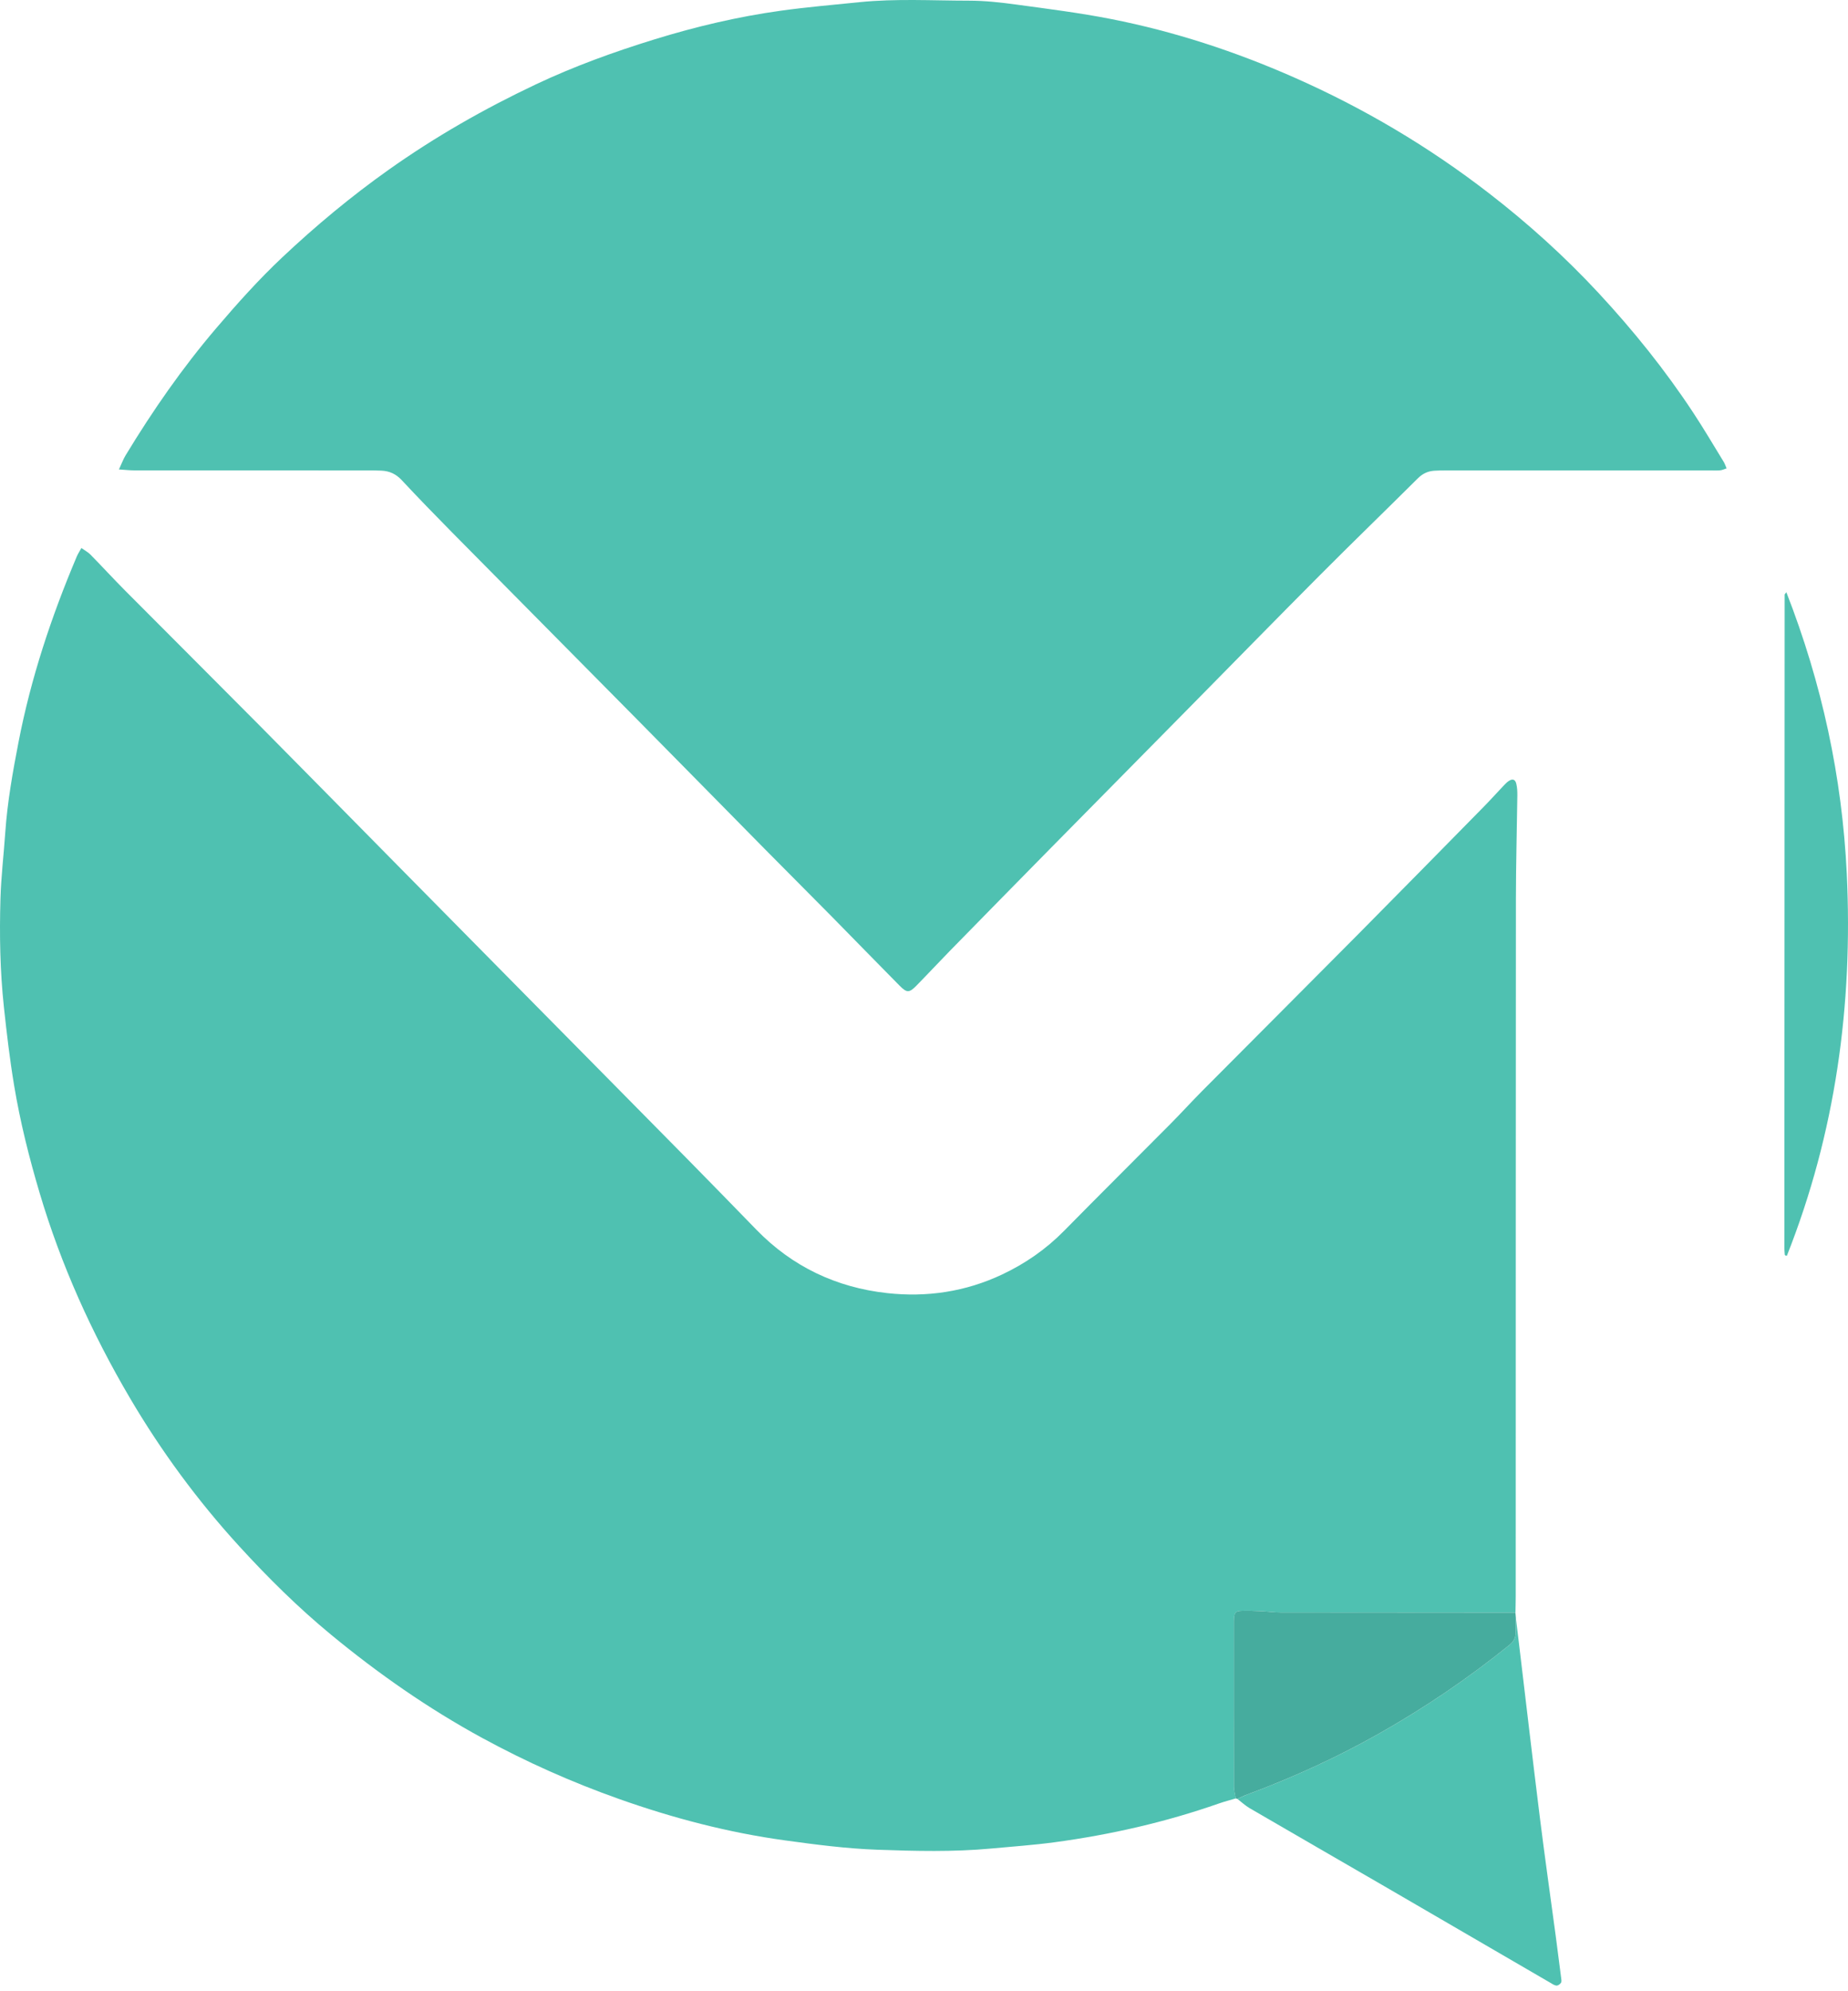<svg width="287" height="309" viewBox="0 0 287 309" fill="none" xmlns="http://www.w3.org/2000/svg">
<path d="M191.917 279.152C191.049 279.409 190.17 279.631 189.318 279.929C181.009 282.837 172.474 284.783 163.762 285.956C160.511 286.394 157.226 286.62 153.956 286.926C148.057 287.473 142.139 287.325 136.244 287.114C131.451 286.941 126.661 286.318 121.901 285.662C113.091 284.452 104.522 282.204 96.145 279.239C88.809 276.641 81.723 273.484 74.885 269.761C66.527 265.209 58.761 259.793 51.426 253.747C46.304 249.527 41.59 244.858 37.124 239.973C30.682 232.924 25.029 225.242 20.182 217.005C14.261 206.946 9.482 196.374 6.152 185.161C4.519 179.67 3.131 174.126 2.192 168.48C1.52 164.444 1.041 160.371 0.604 156.301C0.004 150.704 -0.094 145.081 0.072 139.461C0.174 136.04 0.585 132.627 0.819 129.21C1.147 124.496 1.973 119.853 2.871 115.221C4.798 105.257 7.981 95.685 11.934 86.358C12.096 85.973 12.333 85.622 12.639 85.064C13.178 85.449 13.672 85.701 14.042 86.079C15.845 87.915 17.584 89.812 19.394 91.634C26.352 98.63 33.345 105.589 40.292 112.593C47.439 119.8 54.552 127.041 61.684 134.264C68.813 141.49 75.945 148.713 83.077 155.935C91.012 163.973 98.959 171.999 106.887 180.043C110.432 183.641 113.954 187.262 117.473 190.879C123.052 196.616 129.889 199.844 137.772 200.715C143.938 201.394 149.935 200.508 155.615 197.834C159.236 196.129 162.449 193.9 165.259 191.045C170.743 185.474 176.295 179.972 181.801 174.424C183.446 172.768 185.015 171.037 186.659 169.381C194.757 161.238 202.88 153.122 210.967 144.972C217.476 138.409 223.952 131.809 230.436 125.22C231.503 124.134 232.521 122.998 233.57 121.893C233.8 121.652 234.037 121.411 234.313 121.226C234.893 120.833 235.32 120.962 235.486 121.656C235.629 122.248 235.655 122.881 235.648 123.496C235.58 128.829 235.429 134.162 235.425 139.499C235.399 175.582 235.403 211.66 235.395 247.743C235.395 248.599 235.369 249.455 235.357 250.311C223.209 250.308 211.061 250.308 198.913 250.285C197.868 250.285 196.827 250.13 195.782 250.085C194.783 250.04 193.783 250.002 192.784 250.04C191.913 250.074 191.732 250.3 191.649 251.175C191.626 251.413 191.634 251.65 191.634 251.888C191.634 260.37 191.626 268.849 191.645 277.331C191.645 277.938 191.826 278.541 191.92 279.149L191.917 279.152Z" fill="#4FC1B1"/>
<path d="M18.47 72.871C18.911 71.924 19.149 71.264 19.507 70.676C23.712 63.74 28.325 57.099 33.601 50.917C36.852 47.108 40.186 43.381 43.83 39.953C49.038 35.05 54.526 30.486 60.368 26.345C67.583 21.231 75.228 16.871 83.216 13.099C89.175 10.282 95.357 8.053 101.644 6.111C108.075 4.127 114.614 2.584 121.279 1.66C125.329 1.098 129.41 0.751 133.484 0.336C139.141 -0.241 144.813 0.099 150.482 0.103C152.949 0.103 155.427 0.378 157.878 0.714C162.781 1.381 167.703 2 172.557 2.954C182.363 4.881 191.818 7.981 200.964 12.013C211.785 16.784 221.889 22.766 231.246 30C237.33 34.699 243.021 39.84 248.249 45.467C253.634 51.268 258.598 57.427 262.958 64.046C264.61 66.55 266.133 69.141 267.702 71.698C267.872 71.974 267.966 72.29 268.147 72.701C267.774 72.822 267.484 72.969 267.186 72.999C266.714 73.048 266.235 73.022 265.756 73.022C252.031 73.022 238.307 73.022 224.582 73.022C223.963 73.022 223.341 73.022 222.726 73.067C221.746 73.139 220.935 73.512 220.207 74.237C215.142 79.275 210.001 84.242 204.959 89.304C198.2 96.089 191.505 102.938 184.781 109.753C177.588 117.048 170.385 124.33 163.196 131.628C157.946 136.958 152.707 142.294 147.476 147.639C145.745 149.408 144.059 151.225 142.324 152.991C141.219 154.114 140.842 154.137 139.729 153.017C136.173 149.43 132.661 145.802 129.116 142.208C125.703 138.749 122.256 135.317 118.842 131.858C112.25 125.179 105.676 118.481 99.076 111.805C89.462 102.078 79.826 92.374 70.216 82.647C67.572 79.969 64.951 77.269 62.382 74.519C61.499 73.576 60.496 73.112 59.255 73.056C58.637 73.03 58.018 73.018 57.4 73.018C45.199 73.018 32.998 73.018 20.801 73.011C20.152 73.011 19.503 72.935 18.477 72.867L18.47 72.871Z" fill="#4FC1B1"/>
<path d="M235.418 251.115C235.577 252.432 235.739 253.752 235.897 255.068C236.983 264.142 238.036 273.22 239.167 282.287C239.921 288.333 240.785 294.368 241.596 300.406C241.886 302.578 242.166 304.747 242.441 306.923C242.475 307.202 242.554 307.549 242.43 307.76C242.298 307.983 241.935 308.232 241.705 308.202C241.351 308.156 241.015 307.904 240.687 307.715C232.118 302.737 223.56 297.747 214.988 292.776C208.025 288.737 201.044 284.724 194.086 280.673C193.395 280.273 192.803 279.707 192.166 279.221C192.645 279.006 193.113 278.768 193.603 278.584C200.671 275.955 207.509 272.851 214.086 269.14C221.245 265.1 228.011 260.51 234.4 255.351C235.041 254.83 235.407 254.242 235.388 253.405C235.373 252.643 235.407 251.881 235.418 251.119V251.115Z" fill="#4FC1B1"/>
<path d="M235.418 251.115C235.407 251.877 235.373 252.639 235.388 253.401C235.403 254.238 235.041 254.826 234.4 255.347C228.011 260.51 221.241 265.096 214.086 269.136C207.512 272.847 200.671 275.951 193.603 278.58C193.112 278.761 192.645 279.002 192.166 279.217C192.079 279.198 191.996 279.175 191.913 279.149C191.819 278.542 191.638 277.938 191.638 277.331C191.619 268.853 191.626 260.37 191.626 251.888C191.626 251.651 191.619 251.409 191.641 251.175C191.724 250.3 191.909 250.074 192.777 250.04C193.772 250.002 194.776 250.04 195.775 250.085C196.82 250.131 197.861 250.281 198.905 250.285C211.054 250.304 223.202 250.304 235.35 250.312C235.373 250.579 235.395 250.847 235.418 251.111V251.115Z" fill="#46AC9E"/>
<path d="M277.426 91.925C282.944 106.054 286.089 120.593 286.809 135.6C287.786 155.993 285.063 175.85 277.509 194.915C277.35 194.889 277.294 194.893 277.26 194.87C277.226 194.848 277.188 194.795 277.184 194.753C277.158 194.421 277.12 194.093 277.12 193.761C277.128 159.942 277.143 126.122 277.162 92.302C277.162 92.231 277.256 92.163 277.43 91.925H277.426Z" fill="#4FC1B1"/>
</svg>
